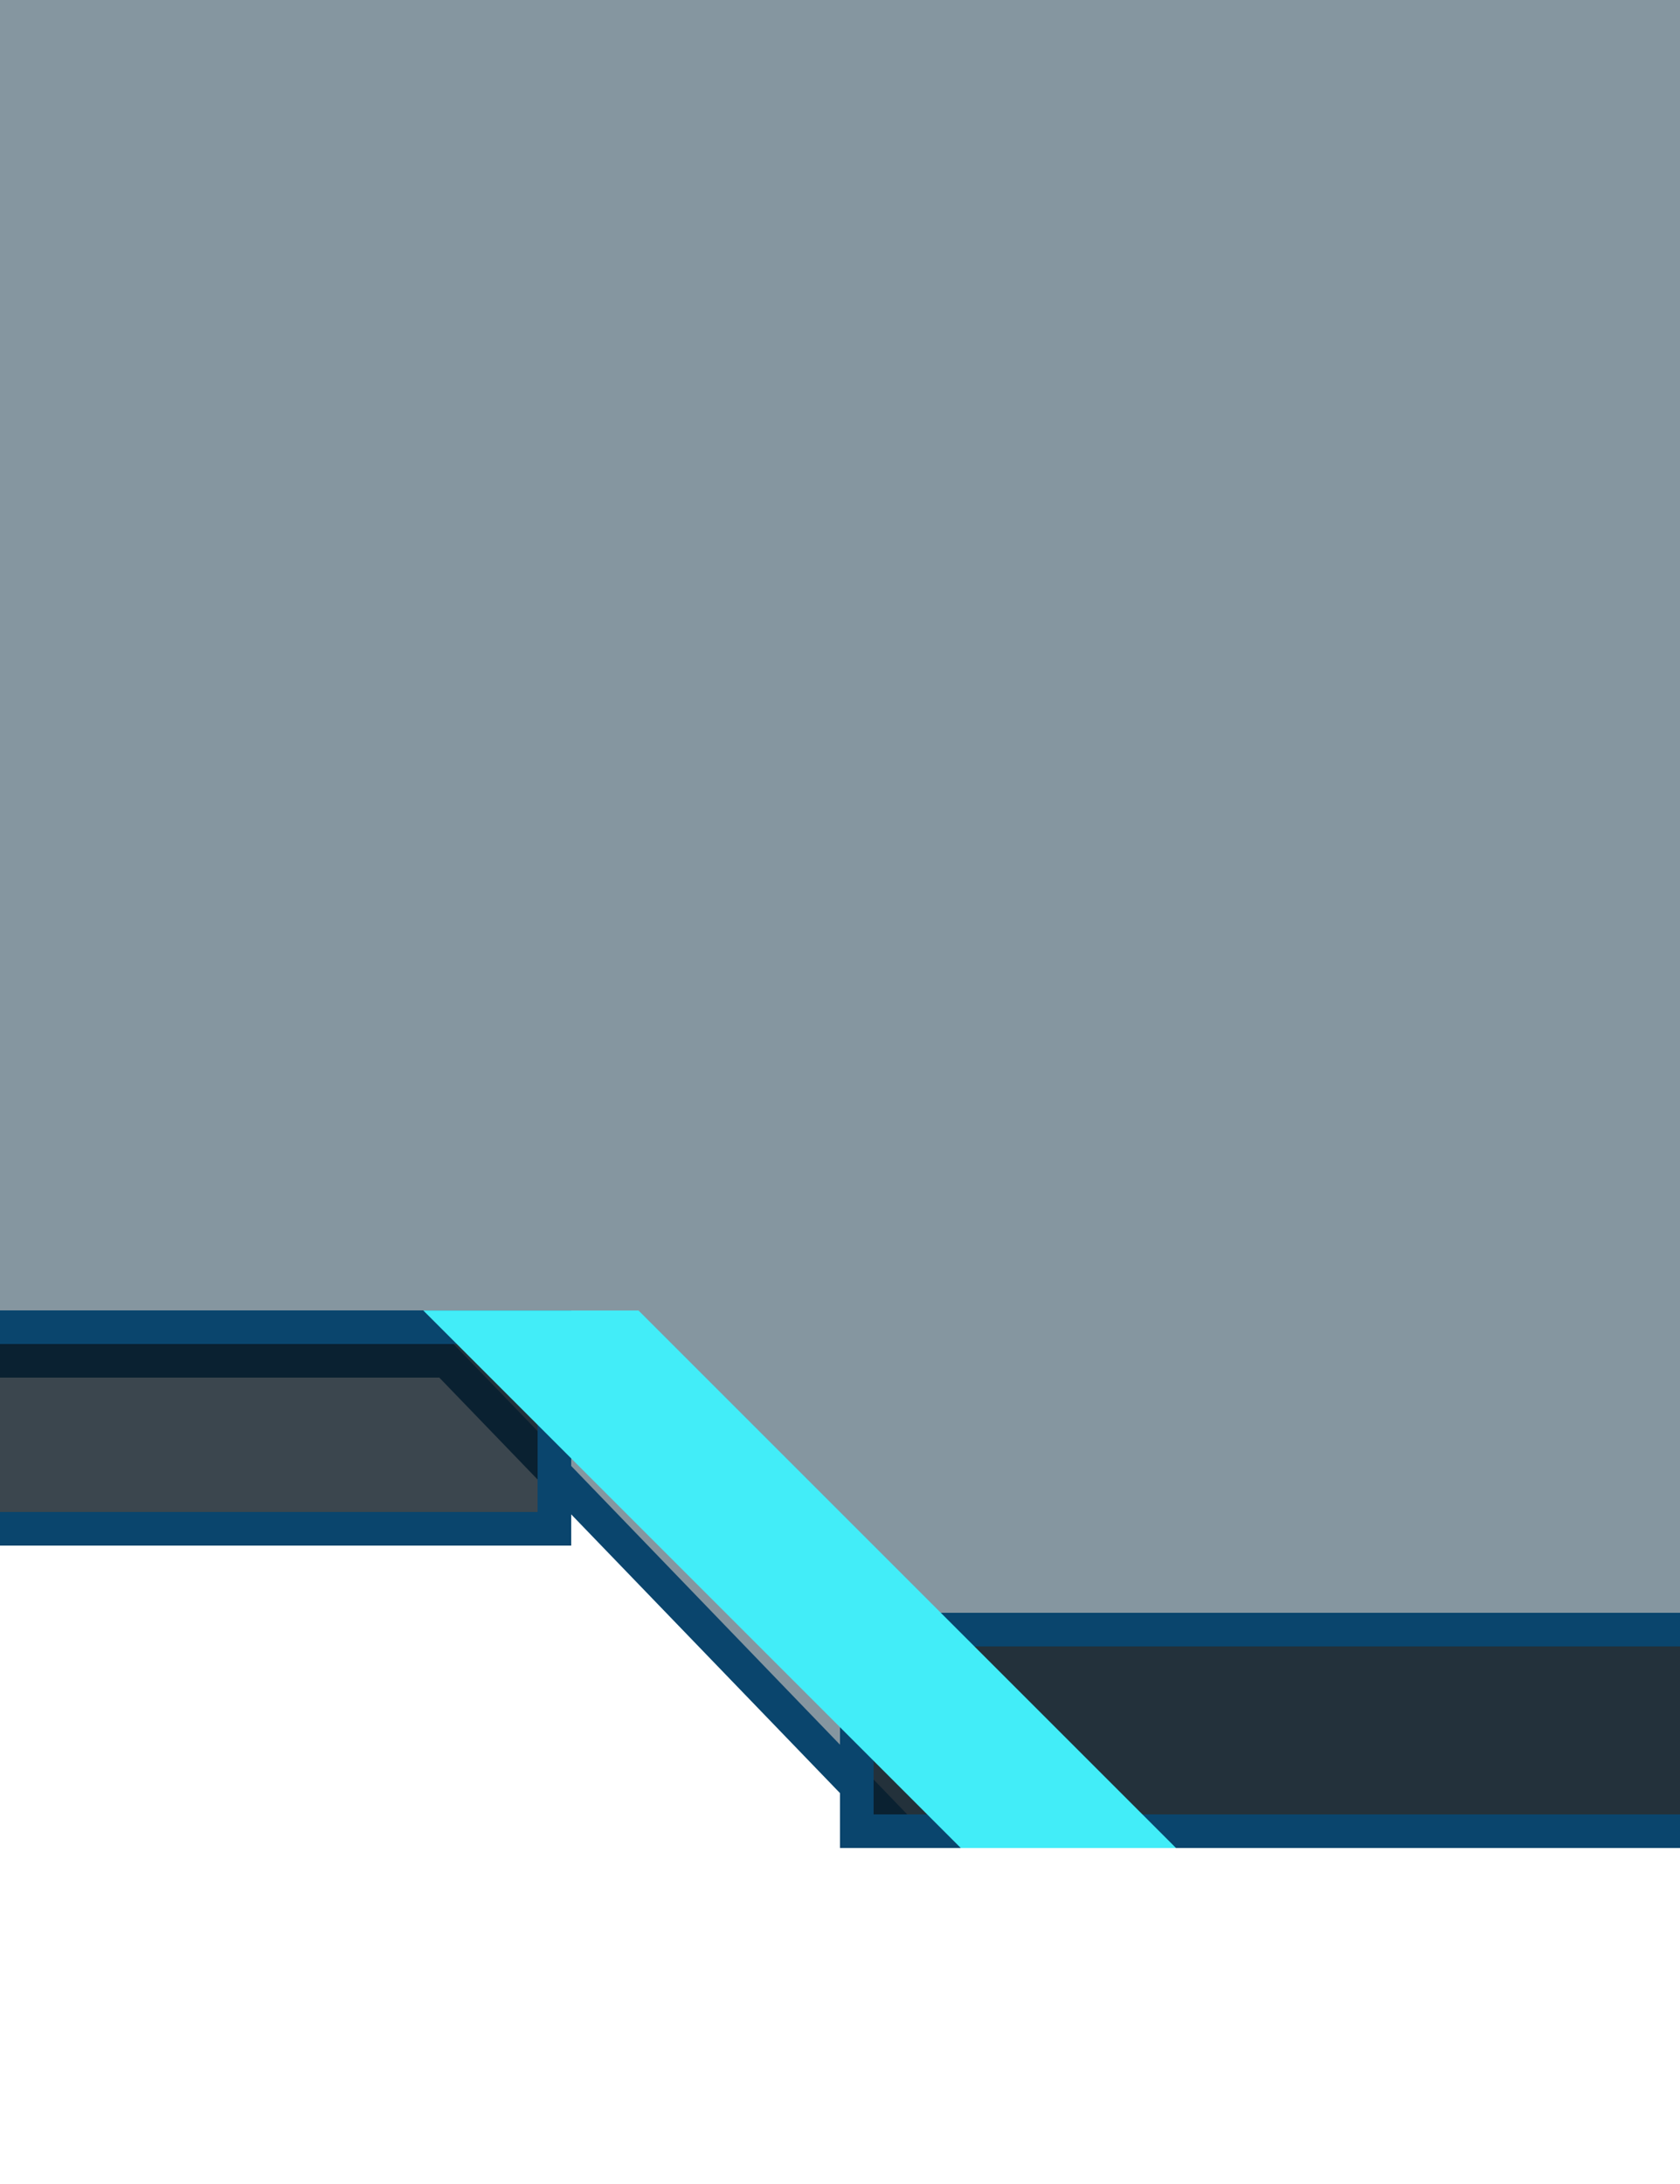<svg width="50" height="65" viewBox="0 0 50 65" fill="none" xmlns="http://www.w3.org/2000/svg">
<g clip-path="url(#clip0)">
<path d="M-40 -0.5H-40.5V0V40V40.5H-40H13.287L26.64 54.347L26.788 54.5H27H292H292.207L292.354 54.354L306.207 40.5H360H360.5V40V0V-0.5H360H-40Z" fill="#0D2E42" fill-opacity="0.5" stroke="#0A456D"/>
<rect x="-40.5" y="39.5" width="57" height="6" fill="#0A1822" fill-opacity="0.8" stroke="#0A456D"/>
<rect x="25.5" y="48.5" width="269" height="6" fill="#0A1822" fill-opacity="0.8" stroke="#0A456D"/>
<g filter="url(#filter0_d)">
<rect width="6.405" height="22.627" transform="matrix(-1 0 -0.707 -0.707 32 55)" fill="#42EDF8"/>
</g>
</g>
<defs>
<filter id="filter0_d" x="2.595" y="29" width="42.405" height="36" filterUnits="userSpaceOnUse" color-interpolation-filters="sRGB">
<feFlood flood-opacity="0" result="BackgroundImageFix"/>
<feColorMatrix in="SourceAlpha" type="matrix" values="0 0 0 0 0 0 0 0 0 0 0 0 0 0 0 0 0 0 127 0"/>
<feOffset dx="3"/>
<feGaussianBlur stdDeviation="5"/>
<feColorMatrix type="matrix" values="0 0 0 0 0 0 0 0 0 0.439 0 0 0 0 0.792 0 0 0 0.6 0"/>
<feBlend mode="normal" in2="BackgroundImageFix" result="effect1_dropShadow"/>
<feBlend mode="normal" in="SourceGraphic" in2="effect1_dropShadow" result="shape"/>
</filter>
<clipPath id="clip0">
<rect x="-40" width="400" height="65" fill="white"/>
</clipPath>
</defs>
</svg>
